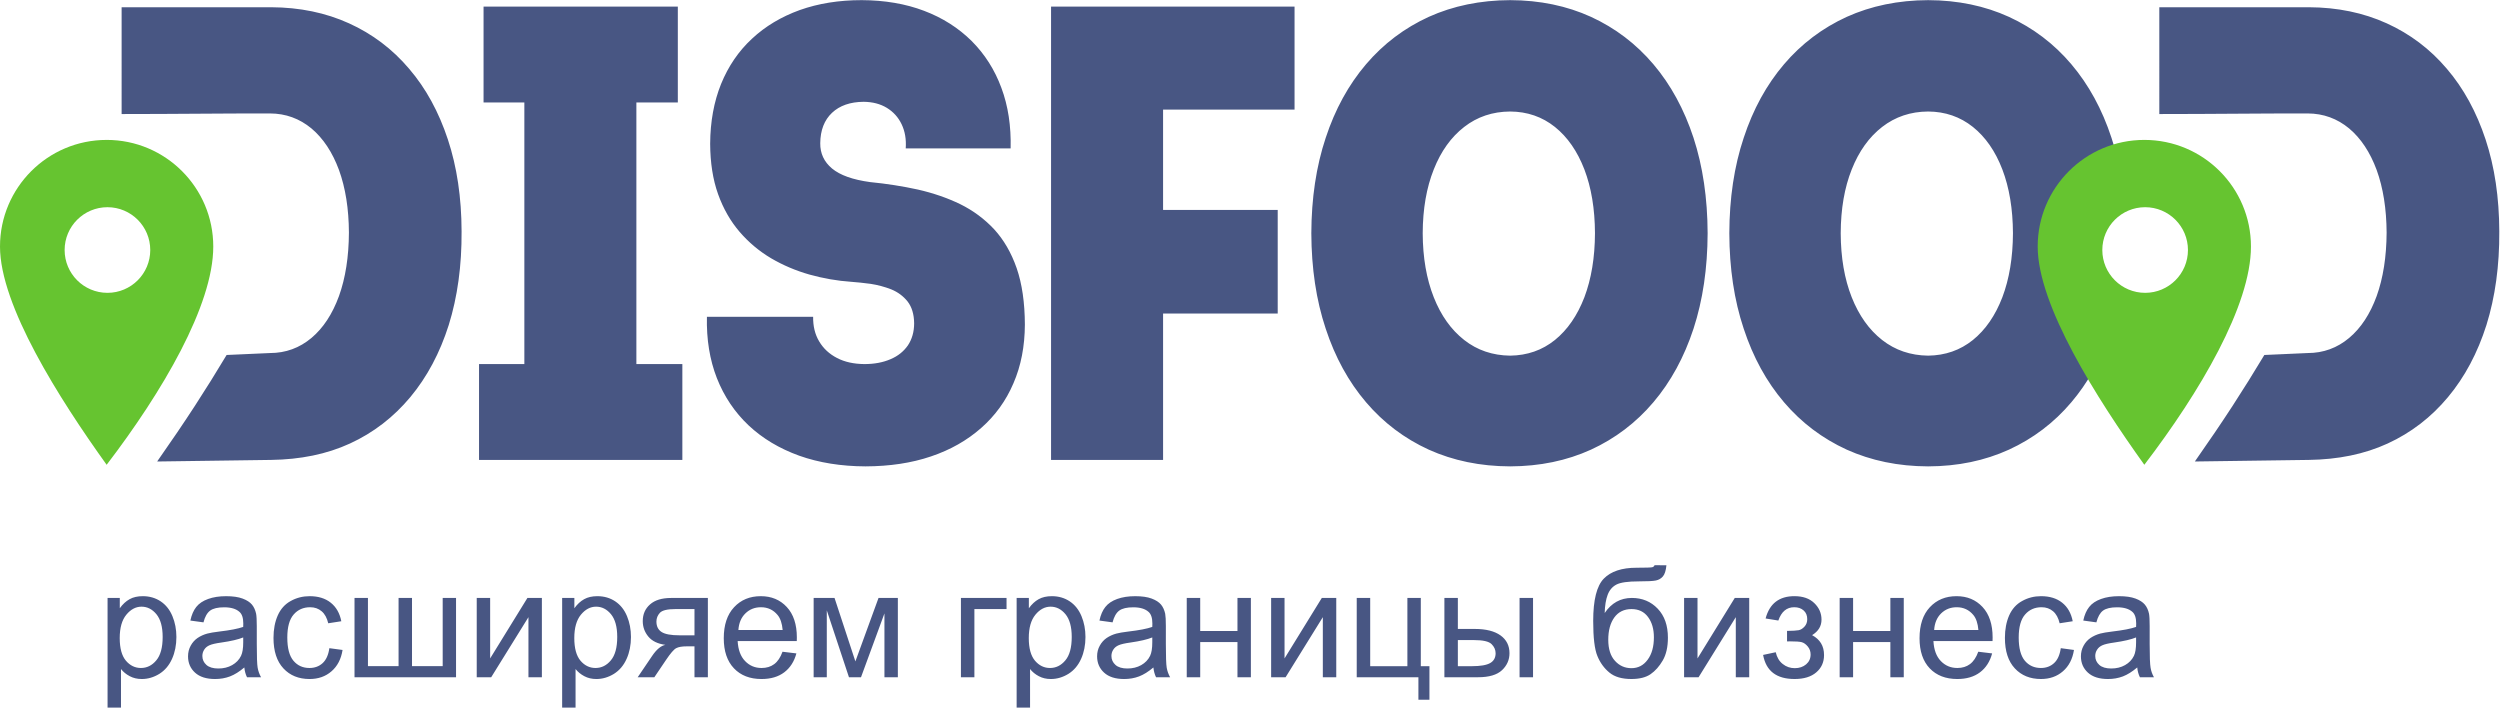 <?xml version="1.0" encoding="UTF-8" standalone="no"?>
<svg
   xmlns:dc="http://purl.org/dc/elements/1.1/"
   xmlns:cc="http://creativecommons.org/ns#"
   xmlns:rdf="http://www.w3.org/1999/02/22-rdf-syntax-ns#"
   xmlns:svg="http://www.w3.org/2000/svg"
   xmlns="http://www.w3.org/2000/svg"
   xmlns:sodipodi="http://sodipodi.sourceforge.net/DTD/sodipodi-0.dtd"
   xmlns:inkscape="http://www.inkscape.org/namespaces/inkscape"
   version="1.1"
   id="svg2"
   xml:space="preserve"
   width="205.387"
   height="58.133"
   viewBox="0 0 205.387 58.133"
   sodipodi:docname="logo_base.eps"><defs
     id="defs6" /><sodipodi:namedview
     pagecolor="#ffffff"
     bordercolor="#666666"
     borderopacity="1"
     objecttolerance="10"
     gridtolerance="10"
     guidetolerance="10"
     inkscape:pageopacity="0"
     inkscape:pageshadow="2"
     inkscape:window-width="640"
     inkscape:window-height="480"
     id="namedview4" /><g
     id="g10"
     inkscape:groupmode="layer"
     inkscape:label="ink_ext_XXXXXX"
     transform="matrix(1.333,0,0,-1.333,0,58.133)"><g
       id="g12"
       transform="scale(0.1)"><path
         d="m 420.547,152.656 v 59.063 h -28.336 v 161.25 h 25.543 v 59.062 H 298.023 v -59.062 h 25.145 v -161.25 h -27.934 v -59.063 h 125.313 z m 15.141,88.215 c -0.329,-13.898 1.734,-26.543 6.125,-37.785 4.453,-11.309 10.976,-21.035 19.554,-29.141 8.649,-8.105 19.024,-14.297 31.192,-18.691 12.187,-4.336 25.816,-6.524 40.914,-6.582 14.84,0.058 28.273,2.051 40.242,6.113 12.043,4.043 22.344,9.922 31.004,17.559 8.64,7.597 15.297,16.758 19.883,27.539 4.656,10.722 6.984,22.754 7.046,36.191 -0.062,13.508 -1.722,25.078 -5.046,34.723 -3.332,9.574 -7.989,17.566 -13.903,24.012 -5.988,6.386 -12.976,11.574 -20.961,15.504 -7.976,3.851 -16.687,6.839 -26.07,8.976 -9.445,2.059 -19.223,3.594 -29.402,4.594 -10.703,1.461 -18.493,4.246 -23.477,8.375 -4.922,4.125 -7.316,9.316 -7.254,15.566 0.067,8.051 2.535,14.301 7.254,18.754 4.723,4.457 11.234,6.719 19.484,6.785 5.532,-0.066 10.243,-1.269 14.305,-3.73 3.996,-2.453 7.043,-5.785 9.11,-10.106 2.062,-4.316 2.925,-9.242 2.527,-14.898 h 64.656 c 0.336,13.707 -1.531,26.207 -5.719,37.387 -4.125,11.172 -10.25,20.75 -18.289,28.8 -8.117,8.047 -17.894,14.301 -29.336,18.622 -11.379,4.328 -24.214,6.515 -38.441,6.582 -14.039,0 -26.75,-2.055 -38.18,-6.114 -11.386,-4.129 -21.226,-9.98 -29.472,-17.695 -8.254,-7.645 -14.571,-16.957 -19.024,-27.875 -4.394,-10.898 -6.652,-23.207 -6.719,-36.914 0.067,-11.645 1.661,-21.949 4.86,-30.926 3.179,-8.914 7.644,-16.699 13.234,-23.219 5.645,-6.582 12.106,-11.972 19.485,-16.363 7.386,-4.32 15.234,-7.644 23.679,-10.043 8.387,-2.328 16.969,-3.859 25.742,-4.453 3.602,-0.27 7.582,-0.668 11.973,-1.266 4.32,-0.664 8.578,-1.8 12.645,-3.394 4.05,-1.664 7.379,-4.125 10.043,-7.445 2.589,-3.34 3.988,-7.793 4.05,-13.438 0,-5.32 -1.332,-9.852 -3.855,-13.641 -2.598,-3.722 -6.113,-6.574 -10.703,-8.507 -4.66,-2.012 -9.981,-3.008 -16.168,-3.008 -6.453,0.078 -12.047,1.269 -16.758,3.73 -4.801,2.473 -8.453,5.86 -11.051,10.254 -2.594,4.317 -3.793,9.375 -3.719,15.168 h -65.46 z m 281.136,1.992 h 70.649 v 63.856 h -70.649 v 61.855 h 81.028 v 63.457 H 647.781 V 152.656 h 69.043 v 90.207 z m 160.012,49.492 c 0.066,15.024 2.344,28.125 6.809,39.305 4.441,11.246 10.703,19.957 18.757,26.207 8.036,6.254 17.493,9.449 28.321,9.512 10.578,-0.063 19.765,-3.258 27.605,-9.512 7.785,-6.25 13.828,-14.961 18.164,-26.207 4.262,-11.18 6.457,-24.281 6.516,-39.305 -0.059,-15.039 -2.254,-28.144 -6.516,-39.449 -4.336,-11.246 -10.379,-20.023 -18.164,-26.343 -7.84,-6.309 -17.027,-9.512 -27.605,-9.649 -10.828,0.137 -20.285,3.34 -28.321,9.649 -8.054,6.32 -14.316,15.097 -18.757,26.343 -4.465,11.305 -6.743,24.41 -6.809,39.449 z m 175.604,0 c -0.07,21.606 -2.97,41.235 -8.69,58.797 -5.79,17.629 -14.04,32.719 -24.75,45.364 -10.72,12.629 -23.551,22.347 -38.441,29.199 -14.907,6.781 -31.477,10.238 -49.836,10.305 -18.418,-0.067 -35.118,-3.524 -50.157,-10.305 -14.968,-6.852 -27.871,-16.57 -38.64,-29.199 -10.774,-12.645 -19.082,-27.735 -24.875,-45.364 -5.852,-17.562 -8.781,-37.191 -8.86,-58.797 0.079,-21.628 3.008,-41.246 8.86,-58.808 5.793,-17.629 14.101,-32.746 24.875,-45.363 10.769,-12.637 23.672,-22.344 38.64,-29.2 15.039,-6.777 31.739,-10.254 50.157,-10.312 18.359,0.058 34.929,3.535 49.836,10.312 14.89,6.856 27.721,16.563 38.441,29.2 10.71,12.617 18.96,27.734 24.75,45.363 5.72,17.562 8.62,37.18 8.69,58.808 z m 82.02,0 c 0.06,15.024 2.32,28.125 6.78,39.305 4.46,11.246 10.7,19.957 18.75,26.207 8.08,6.254 17.5,9.449 28.34,9.512 10.59,-0.063 19.76,-3.258 27.61,-9.512 7.79,-6.25 13.84,-14.961 18.15,-26.207 4.27,-11.18 6.46,-24.281 6.53,-39.305 -0.07,-15.039 -2.26,-28.144 -6.53,-39.449 -4.31,-11.246 -10.36,-20.023 -18.15,-26.343 -7.85,-6.309 -17.02,-9.512 -27.61,-9.649 -10.84,0.137 -20.26,3.34 -28.34,9.649 -8.05,6.32 -14.29,15.097 -18.75,26.343 -4.46,11.305 -6.72,24.41 -6.78,39.449 z m 172.2,37.813 c -1.34,7.289 -3.13,14.289 -5.31,20.984 -5.78,17.629 -14.04,32.719 -24.75,45.364 -10.7,12.629 -23.54,22.347 -38.46,29.199 -14.88,6.781 -31.44,10.238 -49.81,10.305 -18.42,-0.067 -35.11,-3.524 -50.15,-10.305 -14.97,-6.852 -27.88,-16.57 -38.65,-29.199 -10.77,-12.645 -19.07,-27.735 -24.86,-45.364 -5.87,-17.562 -8.79,-37.191 -8.86,-58.797 0.07,-21.628 2.99,-41.246 8.86,-58.808 5.79,-17.629 14.09,-32.746 24.86,-45.363 10.77,-12.637 23.68,-22.344 38.65,-29.2 15.04,-6.777 31.73,-10.254 50.15,-10.312 18.37,0.058 34.93,3.535 49.81,10.312 14.92,6.856 27.76,16.563 38.46,29.2 9.8,11.543 17.52,25.156 23.19,40.859 -18.27,8.449 -31,27.328 -31,49.262 0,24.597 16,45.34 37.87,51.863 z m 24.16,101.477 V 365.82 c 33.54,0 61.48,0.414 91.4,0.368 9.77,-0.016 18.27,-3.196 25.59,-9.243 7.26,-6.121 12.91,-14.636 16.97,-25.613 3.99,-10.98 6.04,-23.887 6.13,-38.578 -0.09,-14.977 -2.14,-28.008 -6.13,-39.117 -4.06,-11.117 -9.69,-19.699 -16.97,-25.813 -7.29,-6.125 -15.82,-9.308 -25.59,-9.308 l -26.67,-1.192 c -12.95,-21.543 -24.92,-40.117 -42.83,-65.644 l 70.28,0.976 c 17.9,0.254 34.13,3.477 48.57,10.117 14.48,6.661 26.88,16.231 37.17,28.594 10.33,12.383 18.24,27.227 23.7,44.446 5.38,17.296 8.05,36.515 7.91,57.734 -0.07,20.82 -2.87,39.715 -8.45,56.605 -5.59,16.903 -13.51,31.473 -23.87,43.571 -10.32,12.172 -22.69,21.488 -37.06,28.011 -14.37,6.512 -30.34,9.84 -47.97,9.911 h -92.18 z m -1255.863,0 V 365.82 c 33.543,0 61.484,0.414 91.395,0.368 9.777,-0.016 18.293,-3.196 25.605,-9.243 7.258,-6.121 12.902,-14.636 16.965,-25.613 3.988,-10.98 6.051,-23.887 6.121,-38.578 -0.07,-14.977 -2.133,-28.008 -6.121,-39.117 -4.063,-11.117 -9.703,-19.699 -16.965,-25.813 -7.309,-6.125 -15.828,-9.308 -25.605,-9.308 l -26.684,-1.192 C 126.734,195.781 114.773,177.207 96.856,151.68 l 70.29,0.976 c 17.89,0.254 34.121,3.477 48.558,10.117 14.492,6.661 26.871,16.231 37.184,28.594 10.312,12.383 18.226,27.227 23.683,44.446 5.383,17.296 8.047,36.515 7.91,57.734 -0.054,20.82 -2.859,39.715 -8.449,56.605 -5.582,16.903 -13.504,31.473 -23.879,43.571 -10.304,12.172 -22.679,21.488 -37.047,28.011 -14.375,6.512 -30.335,9.84 -47.96,9.911 H 74.957 v 0"
         style="fill:#485683;fill-opacity:1;fill-rule:nonzero;stroke:none"
         id="path14" /><path
         d="m 66.227,308.402 c 14.562,0 26.379,-11.824 26.379,-26.394 0,-14.57 -11.816,-26.387 -26.379,-26.387 -14.574,0 -26.398,11.817 -26.398,26.387 0,14.57 11.824,26.394 26.398,26.394 z m -0.504,41.473 c 36.289,0 65.718,-29.426 65.718,-65.73 0,-36.282 -31.421,-89.633 -65.718,-134.497 C 36.398,190.527 0,247.863 0,284.145 c 0,36.304 29.43,65.73 65.723,65.73 v 0"
         style="fill:#66c430;fill-opacity:1;fill-rule:evenodd;stroke:none"
         id="path16" /><path
         d="m 1322.09,308.402 c 14.56,0 26.38,-11.824 26.38,-26.394 0,-14.57 -11.82,-26.387 -26.38,-26.387 -14.58,0 -26.4,11.817 -26.4,26.387 0,14.57 11.82,26.394 26.4,26.394 z m -0.51,41.473 c 36.3,0 65.72,-29.426 65.72,-65.73 0,-36.282 -31.41,-89.633 -65.72,-134.497 -29.3,40.879 -65.72,98.215 -65.72,134.497 0,36.304 29.42,65.73 65.72,65.73 v 0"
         style="fill:#66c430;fill-opacity:1;fill-rule:evenodd;stroke:none"
         id="path18" /><path
         d="m 1316.5,43.242 c -3,-1.23 -7.52,-2.285 -13.5,-3.144 -3.43,-0.469 -5.83,-1.035 -7.22,-1.66 -1.42,-0.606 -2.52,-1.504 -3.27,-2.695 -0.79,-1.172 -1.18,-2.481 -1.18,-3.926 0,-2.207 0.85,-4.043 2.52,-5.527 1.67,-1.465 4.12,-2.188 7.34,-2.188 3.19,0 6.03,0.684 8.51,2.09 2.49,1.406 4.31,3.32 5.48,5.723 0.89,1.875 1.32,4.629 1.32,8.281 v 3.047 z m 0.71,-18.496 c -3.1,-2.617 -6.04,-4.453 -8.86,-5.527 -2.85,-1.074 -5.91,-1.602 -9.14,-1.602 -5.38,0 -9.48,1.289 -12.39,3.926 -2.87,2.617 -4.32,5.976 -4.32,10.039 0,2.422 0.55,4.59 1.64,6.562 1.07,1.992 2.52,3.574 4.28,4.785 1.77,1.172 3.76,2.09 5.96,2.695 1.63,0.43 4.08,0.859 7.35,1.25 6.7,0.781 11.63,1.738 14.77,2.852 0.03,1.133 0.06,1.855 0.06,2.148 0,3.379 -0.78,5.762 -2.35,7.129 -2.12,1.895 -5.26,2.812 -9.42,2.812 -3.91,0 -6.79,-0.664 -8.66,-2.031 -1.84,-1.367 -3.2,-3.789 -4.11,-7.246 l -8.07,1.113 c 0.73,3.438 1.94,6.25 3.62,8.359 1.67,2.148 4.12,3.789 7.32,4.941 3.18,1.152 6.87,1.719 11.09,1.719 4.18,0 7.55,-0.488 10.16,-1.465 2.6,-0.977 4.51,-2.227 5.75,-3.711 1.24,-1.484 2.08,-3.34 2.58,-5.644 0.27,-1.406 0.4,-3.945 0.4,-7.617 V 39.199 c 0,-7.715 0.2,-12.598 0.56,-14.609 0.32,-2.051 1.04,-4.004 2.07,-5.879 h -8.64 c -0.85,1.699 -1.43,3.711 -1.65,6.035 z m -47.12,11.875 8.13,-1.094 c -0.88,-5.586 -3.15,-10 -6.83,-13.164 -3.66,-3.184 -8.17,-4.746 -13.5,-4.746 -6.67,0 -12.06,2.168 -16.11,6.543 -4.07,4.355 -6.12,10.625 -6.12,18.789 0,5.293 0.88,9.902 2.62,13.867 1.76,3.945 4.41,6.934 8.01,8.887 3.56,1.992 7.45,2.969 11.63,2.969 5.31,0 9.68,-1.328 13.03,-4.024 3.39,-2.695 5.54,-6.504 6.5,-11.426 l -8.06,-1.25 c -0.78,3.281 -2.11,5.762 -4.06,7.402 -1.95,1.66 -4.3,2.481 -7.08,2.481 -4.17,0 -7.55,-1.484 -10.16,-4.492 -2.62,-2.969 -3.93,-7.715 -3.93,-14.16 0,-6.582 1.28,-11.348 3.79,-14.336 2.52,-2.969 5.81,-4.453 9.86,-4.453 3.25,0 5.95,0.996 8.12,2.988 2.2,2.012 3.56,5.059 4.16,9.219 z m -78.04,11.211 h 27.27 c -0.36,4.102 -1.41,7.207 -3.11,9.238 -2.65,3.184 -6.07,4.785 -10.26,4.785 -3.79,0 -7.01,-1.27 -9.61,-3.809 -2.58,-2.539 -4.01,-5.938 -4.29,-10.215 z m 27.19,-13.398 8.54,-1.035 c -1.33,-5.019 -3.83,-8.906 -7.48,-11.66 -3.66,-2.754 -8.32,-4.121 -13.99,-4.121 -7.14,0 -12.81,2.188 -17,6.582 -4.18,4.395 -6.27,10.586 -6.27,18.535 0,8.223 2.12,14.59 6.34,19.121 4.24,4.551 9.72,6.816 16.47,6.816 6.54,0 11.86,-2.207 16.01,-6.66 4.15,-4.453 6.22,-10.723 6.22,-18.77 0,-0.508 -0.01,-1.23 -0.05,-2.227 h -36.43 c 0.29,-5.351 1.81,-9.473 4.54,-12.305 2.75,-2.871 6.14,-4.297 10.22,-4.297 3.02,0 5.62,0.781 7.76,2.383 2.16,1.601 3.86,4.141 5.12,7.637 z m -85.43,33.145 h 8.28 V 47.227 h 22.97 v 20.352 h 8.26 V 18.711 h -8.26 v 21.66 h -22.97 V 18.711 h -8.28 v 48.867 z m -32.43,-26.777 v 6.465 c 3.49,0.039 5.87,0.176 7.16,0.43 1.27,0.234 2.45,0.977 3.59,2.207 1.14,1.23 1.7,2.754 1.7,4.59 0,2.266 -0.73,4.062 -2.22,5.371 -1.5,1.328 -3.4,1.992 -5.79,1.992 -4.66,0 -7.92,-2.734 -9.8,-8.203 l -7.85,1.27 c 2.44,9.18 8.37,13.75 17.75,13.75 5.23,0 9.3,-1.406 12.26,-4.277 2.95,-2.832 4.45,-6.25 4.45,-10.195 0,-4.004 -1.94,-7.168 -5.8,-9.551 2.46,-1.328 4.29,-3.008 5.51,-5.019 1.23,-2.031 1.85,-4.453 1.85,-7.266 0,-4.375 -1.6,-7.949 -4.81,-10.664 -3.16,-2.715 -7.64,-4.082 -13.36,-4.082 -11.13,0 -17.58,4.941 -19.39,14.844 l 7.78,1.66 c 0.73,-3.125 2.14,-5.547 4.32,-7.246 2.16,-1.738 4.64,-2.578 7.42,-2.578 2.78,0 5.12,0.781 6.98,2.344 1.85,1.582 2.78,3.594 2.78,6.074 0,1.895 -0.58,3.535 -1.75,4.941 -1.18,1.426 -2.42,2.285 -3.73,2.656 -1.32,0.352 -3.69,0.508 -7.17,0.508 -0.28,0 -0.92,0 -1.88,-0.019 z m -63.45,26.777 h 8.27 V 30.312 l 22.96,37.266 h 8.91 V 18.711 h -8.27 v 37.031 l -22.94,-37.031 h -8.93 v 48.867 z m -18.61,-24.258 c 0,5.098 -1.2,9.258 -3.62,12.52 -2.4,3.242 -5.79,4.883 -10.16,4.883 -4.58,0 -8.106,-1.738 -10.599,-5.156 -2.48,-3.418 -3.742,-8.027 -3.742,-13.75 0,-5.703 1.391,-10.02 4.133,-13.008 2.734,-3.027 6.118,-4.512 10.138,-4.512 4.1,0 7.45,1.719 10,5.215 2.59,3.477 3.85,8.086 3.85,13.809 z m 0.42,44.453 7.3,-0.078 c -0.32,-3.301 -1.06,-5.586 -2.19,-6.875 -1.11,-1.289 -2.55,-2.129 -4.31,-2.481 -1.77,-0.371 -5.22,-0.547 -10.39,-0.547 -6.84,0 -11.478,-0.664 -13.966,-1.992 -2.485,-1.309 -4.282,-3.418 -5.364,-6.328 -1.101,-2.91 -1.699,-6.621 -1.828,-11.191 2.094,3.105 4.531,5.43 7.324,6.973 2.778,1.543 5.954,2.324 9.414,2.324 6.43,0 11.73,-2.207 15.94,-6.621 4.2,-4.394 6.29,-10.351 6.29,-17.852 0,-5.723 -1.05,-10.391 -3.17,-14.043 -2.12,-3.652 -4.61,-6.465 -7.52,-8.477 -2.89,-1.992 -6.85,-2.969 -11.83,-2.969 -5.799,0 -10.335,1.309 -13.538,3.965 -3.23,2.656 -5.691,6.035 -7.398,10.195 -1.738,4.141 -2.59,11.348 -2.59,21.621 0,12.91 2.18,21.621 6.555,26.094 4.363,4.473 11.121,6.699 20.171,6.699 5.66,0 8.86,0.117 9.61,0.293 0.78,0.176 1.27,0.625 1.49,1.289 z M 898.496,25.527 h 8.684 c 5.242,0 9.004,0.645 11.238,1.934 2.227,1.27 3.352,3.301 3.352,6.016 0,2.129 -0.832,4.004 -2.485,5.644 -1.668,1.68 -5.308,2.5 -11.004,2.5 h -9.785 V 25.527 Z m -8.293,42.051 h 8.293 V 48.477 h 10.488 c 6.836,0 12.121,-1.348 15.813,-3.984 3.687,-2.656 5.523,-6.309 5.523,-10.977 0,-4.062 -1.543,-7.559 -4.605,-10.449 -3.098,-2.91 -8.027,-4.356 -14.797,-4.356 h -20.715 v 48.867 z m 46.328,0 h 8.305 V 18.711 h -8.305 v 48.867 z m -100.359,0 h 8.301 V 25.527 h 22.922 v 42.051 h 8.269 V 25.527 h 5.32 V 4.863 h -6.796 V 18.711 h -38.016 v 48.867 z m -52.754,0 h 8.262 V 30.312 l 22.968,37.266 h 8.907 V 18.711 h -8.274 V 55.742 L 792.336,18.711 h -8.918 v 48.867 z m -52.012,0 h 8.301 V 47.227 h 22.961 v 20.352 h 8.27 V 18.711 h -8.27 V 40.371 H 739.707 V 18.711 h -8.301 V 67.578 Z M 710.168,43.242 c -3.016,-1.23 -7.527,-2.285 -13.523,-3.144 -3.407,-0.469 -5.829,-1.035 -7.227,-1.66 -1.41,-0.606 -2.516,-1.504 -3.266,-2.695 -0.769,-1.172 -1.164,-2.481 -1.164,-3.926 0,-2.207 0.852,-4.043 2.516,-5.527 1.66,-1.465 4.113,-2.188 7.324,-2.188 3.195,0 6.039,0.684 8.527,2.09 2.473,1.406 4.313,3.32 5.473,5.723 0.899,1.875 1.34,4.629 1.34,8.281 v 3.047 z m 0.687,-18.496 c -3.082,-2.617 -6.031,-4.453 -8.859,-5.527 -2.848,-1.074 -5.883,-1.602 -9.137,-1.602 -5.379,0 -9.484,1.289 -12.379,3.926 -2.867,2.617 -4.32,5.976 -4.32,10.039 0,2.422 0.535,4.59 1.637,6.562 1.082,1.992 2.512,3.574 4.273,4.785 1.77,1.172 3.754,2.09 5.965,2.695 1.621,0.43 4.074,0.859 7.352,1.25 6.691,0.781 11.621,1.738 14.781,2.852 0.023,1.133 0.047,1.855 0.047,2.148 0,3.379 -0.789,5.762 -2.36,7.129 -2.109,1.895 -5.261,2.812 -9.421,2.812 -3.891,0 -6.77,-0.664 -8.637,-2.031 -1.848,-1.367 -3.219,-3.789 -4.113,-7.246 l -8.09,1.113 c 0.734,3.438 1.949,6.25 3.629,8.359 1.672,2.148 4.129,3.789 7.312,4.941 3.188,1.152 6.887,1.719 11.09,1.719 4.18,0 7.563,-0.488 10.16,-1.465 2.613,-0.977 4.528,-2.227 5.766,-3.711 1.222,-1.484 2.066,-3.34 2.574,-5.644 0.266,-1.406 0.41,-3.945 0.41,-7.617 V 39.199 c 0,-7.715 0.176,-12.598 0.528,-14.609 0.351,-2.051 1.054,-4.004 2.097,-5.879 h -8.664 c -0.84,1.699 -1.402,3.711 -1.641,6.035 z m -76.8,18.105 c 0,-6.27 1.273,-10.918 3.82,-13.945 2.547,-2.988 5.641,-4.492 9.254,-4.492 3.676,0 6.832,1.543 9.453,4.688 2.629,3.105 3.941,7.91 3.941,14.434 0,6.25 -1.289,10.898 -3.847,14.023 -2.559,3.086 -5.625,4.648 -9.18,4.648 -3.531,0 -6.652,-1.66 -9.371,-4.961 -2.715,-3.301 -4.07,-8.105 -4.07,-14.395 z M 626.566,0 v 67.578 h 7.536 v -6.348 c 1.781,2.48 3.785,4.336 6.031,5.586 2.23,1.25 4.949,1.855 8.137,1.855 4.175,0 7.859,-1.074 11.039,-3.203 3.207,-2.148 5.609,-5.195 7.23,-9.102 1.625,-3.906 2.449,-8.184 2.449,-12.852 0,-5 -0.898,-9.512 -2.703,-13.516 -1.793,-4.004 -4.398,-7.07 -7.824,-9.219 -3.422,-2.09 -7.016,-3.164 -10.785,-3.164 -2.77,0 -5.231,0.566 -7.426,1.738 -2.207,1.152 -3.988,2.637 -5.406,4.414 V 0 h -8.278 z m -34.332,67.578 h 28.114 V 60.723 H 600.531 V 18.711 h -8.297 v 48.867 z m -90.773,0 h 12.879 l 12.848,-39.102 14.257,39.102 h 11.914 V 18.711 h -8.265 v 39.336 L 530.645,18.711 H 523.23 L 509.566,59.941 V 18.711 h -8.105 V 67.578 Z M 455.082,47.832 h 27.281 c -0.359,4.102 -1.418,7.207 -3.125,9.238 -2.636,3.184 -6.062,4.785 -10.254,4.785 -3.808,0 -7.004,-1.27 -9.593,-3.809 -2.594,-2.539 -4.02,-5.938 -4.309,-10.215 z m 27.188,-13.398 8.558,-1.035 c -1.351,-5.019 -3.851,-8.906 -7.492,-11.66 -3.652,-2.754 -8.32,-4.121 -13.996,-4.121 -7.149,0 -12.813,2.188 -16.985,6.582 -4.195,4.395 -6.285,10.586 -6.285,18.535 0,8.223 2.121,14.59 6.348,19.121 4.23,4.551 9.715,6.816 16.469,6.816 6.539,0 11.875,-2.207 16.008,-6.66 4.144,-4.453 6.218,-10.723 6.218,-18.77 0,-0.508 -0.023,-1.23 -0.05,-2.227 h -36.438 c 0.301,-5.351 1.82,-9.473 4.559,-12.305 2.73,-2.871 6.125,-4.297 10.211,-4.297 3.027,0 5.621,0.781 7.769,2.383 2.156,1.601 3.848,4.141 5.106,7.637 z M 428.023,60.723 H 416.25 c -4.937,0 -8.113,-0.762 -9.555,-2.305 -1.406,-1.543 -2.132,-3.34 -2.132,-5.371 0,-2.93 1.05,-5.059 3.152,-6.426 2.109,-1.387 5.808,-2.07 11.156,-2.07 h 9.152 v 16.172 z m 8.247,6.855 V 18.711 h -8.247 v 19.043 h -4.769 c -2.918,0 -5.094,-0.371 -6.516,-1.133 -1.433,-0.742 -3.508,-3.164 -6.246,-7.227 l -7.211,-10.684 h -10.258 l 8.915,13.164 c 2.73,4.023 5.449,6.269 8.152,6.797 -4.731,0.644 -8.227,2.344 -10.52,5.117 -2.281,2.754 -3.425,5.938 -3.425,9.531 0,4.238 1.488,7.637 4.496,10.293 2.98,2.637 7.312,3.965 12.98,3.965 H 436.27 Z M 353.945,42.852 c 0,-6.27 1.274,-10.918 3.813,-13.945 2.547,-2.988 5.64,-4.492 9.254,-4.492 3.676,0 6.832,1.543 9.453,4.688 2.629,3.105 3.941,7.91 3.941,14.434 0,6.25 -1.285,10.898 -3.843,14.023 -2.563,3.086 -5.622,4.648 -9.165,4.648 -3.55,0 -6.671,-1.66 -9.386,-4.961 -2.707,-3.301 -4.067,-8.105 -4.067,-14.395 z M 346.461,0 v 67.578 h 7.531 v -6.348 c 1.774,2.48 3.785,4.336 6.031,5.586 2.235,1.25 4.95,1.855 8.141,1.855 4.164,0 7.848,-1.074 11.031,-3.203 3.203,-2.148 5.614,-5.195 7.235,-9.102 1.629,-3.906 2.441,-8.184 2.441,-12.852 0,-5 -0.898,-9.512 -2.703,-13.516 -1.793,-4.004 -4.391,-7.07 -7.813,-9.219 -3.421,-2.09 -7.027,-3.164 -10.796,-3.164 -2.762,0 -5.231,0.566 -7.426,1.738 -2.203,1.152 -3.988,2.637 -5.406,4.414 V 0 h -8.266 z m -52.648,67.578 h 8.273 V 30.312 l 22.965,37.266 h 8.918 V 18.711 h -8.278 V 55.742 L 302.73,18.711 h -8.917 v 48.867 z m -75.321,0 h 8.278 V 25.566 h 18.875 v 42.012 h 8.281 V 25.566 h 18.91 v 42.012 h 8.227 V 18.711 h -62.571 v 48.867 z m -15.504,-30.957 8.141,-1.094 c -0.887,-5.586 -3.156,-10 -6.832,-13.164 -3.66,-3.184 -8.164,-4.746 -13.512,-4.746 -6.676,0 -12.058,2.168 -16.105,6.543 -4.071,4.355 -6.117,10.625 -6.117,18.789 0,5.293 0.878,9.902 2.628,13.867 1.758,3.945 4.414,6.934 7.993,8.887 3.558,1.992 7.461,2.969 11.652,2.969 5.301,0 9.66,-1.328 13.016,-4.024 3.378,-2.695 5.55,-6.504 6.507,-11.426 l -8.058,-1.25 c -0.778,3.281 -2.113,5.762 -4.071,7.402 -1.941,1.66 -4.304,2.481 -7.058,2.481 -4.184,0 -7.578,-1.484 -10.188,-4.492 -2.601,-2.969 -3.91,-7.715 -3.91,-14.16 0,-6.582 1.262,-11.348 3.789,-14.336 2.512,-2.969 5.797,-4.453 9.84,-4.453 3.258,0 5.961,0.996 8.141,2.988 2.179,2.012 3.562,5.059 4.144,9.219 z m -53.093,6.621 c -3.016,-1.23 -7.528,-2.285 -13.528,-3.144 -3.406,-0.469 -5.824,-1.035 -7.222,-1.66 -1.415,-0.606 -2.52,-1.504 -3.27,-2.695 -0.77,-1.172 -1.156,-2.481 -1.156,-3.926 0,-2.207 0.847,-4.043 2.511,-5.527 1.661,-1.465 4.122,-2.188 7.333,-2.188 3.187,0 6.035,0.684 8.511,2.09 2.485,1.406 4.321,3.32 5.481,5.723 0.898,1.875 1.34,4.629 1.34,8.281 v 3.047 z m 0.687,-18.496 c -3.07,-2.617 -6.027,-4.453 -8.859,-5.527 -2.844,-1.074 -5.883,-1.602 -9.141,-1.602 -5.363,0 -9.477,1.289 -12.371,3.926 -2.875,2.617 -4.32,5.976 -4.32,10.039 0,2.422 0.539,4.59 1.632,6.562 1.086,1.992 2.516,3.574 4.274,4.785 1.773,1.172 3.75,2.09 5.969,2.695 1.613,0.43 4.066,0.859 7.347,1.25 6.688,0.781 11.625,1.738 14.782,2.852 0.023,1.133 0.046,1.855 0.046,2.148 0,3.379 -0.781,5.762 -2.359,7.129 -2.109,1.895 -5.262,2.812 -9.422,2.812 -3.89,0 -6.769,-0.664 -8.64,-2.031 -1.844,-1.367 -3.219,-3.789 -4.11,-7.246 l -8.082,1.113 c 0.731,3.438 1.945,6.25 3.617,8.359 1.688,2.148 4.137,3.789 7.325,4.941 3.179,1.152 6.871,1.719 11.082,1.719 4.171,0 7.558,-0.488 10.16,-1.465 2.613,-0.977 4.527,-2.227 5.765,-3.711 1.227,-1.484 2.071,-3.34 2.575,-5.644 0.273,-1.406 0.41,-3.945 0.41,-7.617 V 39.199 c 0,-7.715 0.172,-12.598 0.531,-14.609 0.352,-2.051 1.055,-4.004 2.09,-5.879 h -8.653 c -0.847,1.699 -1.414,3.711 -1.648,6.035 z M 73.785,42.852 c 0,-6.27 1.277,-10.918 3.816,-13.945 2.547,-2.988 5.641,-4.492 9.254,-4.492 3.676,0 6.832,1.543 9.453,4.688 2.621,3.105 3.941,7.91 3.941,14.434 0,6.25 -1.293,10.898 -3.852,14.023 -2.555,3.086 -5.621,4.648 -9.168,4.648 -3.527,0 -6.66,-1.66 -9.375,-4.961 -2.719,-3.301 -4.07,-8.105 -4.07,-14.395 z M 66.293,0 v 67.578 h 7.539 v -6.348 c 1.777,2.48 3.785,4.336 6.035,5.586 2.223,1.25 4.941,1.855 8.129,1.855 4.176,0 7.852,-1.074 11.043,-3.203 3.203,-2.148 5.606,-5.195 7.227,-9.102 1.629,-3.906 2.449,-8.184 2.449,-12.852 0,-5 -0.899,-9.512 -2.703,-13.516 -1.793,-4.004 -4.403,-7.07 -7.824,-9.219 -3.418,-2.09 -7.012,-3.164 -10.785,-3.164 -2.762,0 -5.23,0.566 -7.434,1.738 -2.195,1.152 -3.984,2.637 -5.399,4.414 V 0 H 66.293 v 0"
         style="fill:#485683;fill-opacity:1;fill-rule:nonzero;stroke:none"
         id="path20" /></g></g></svg>
